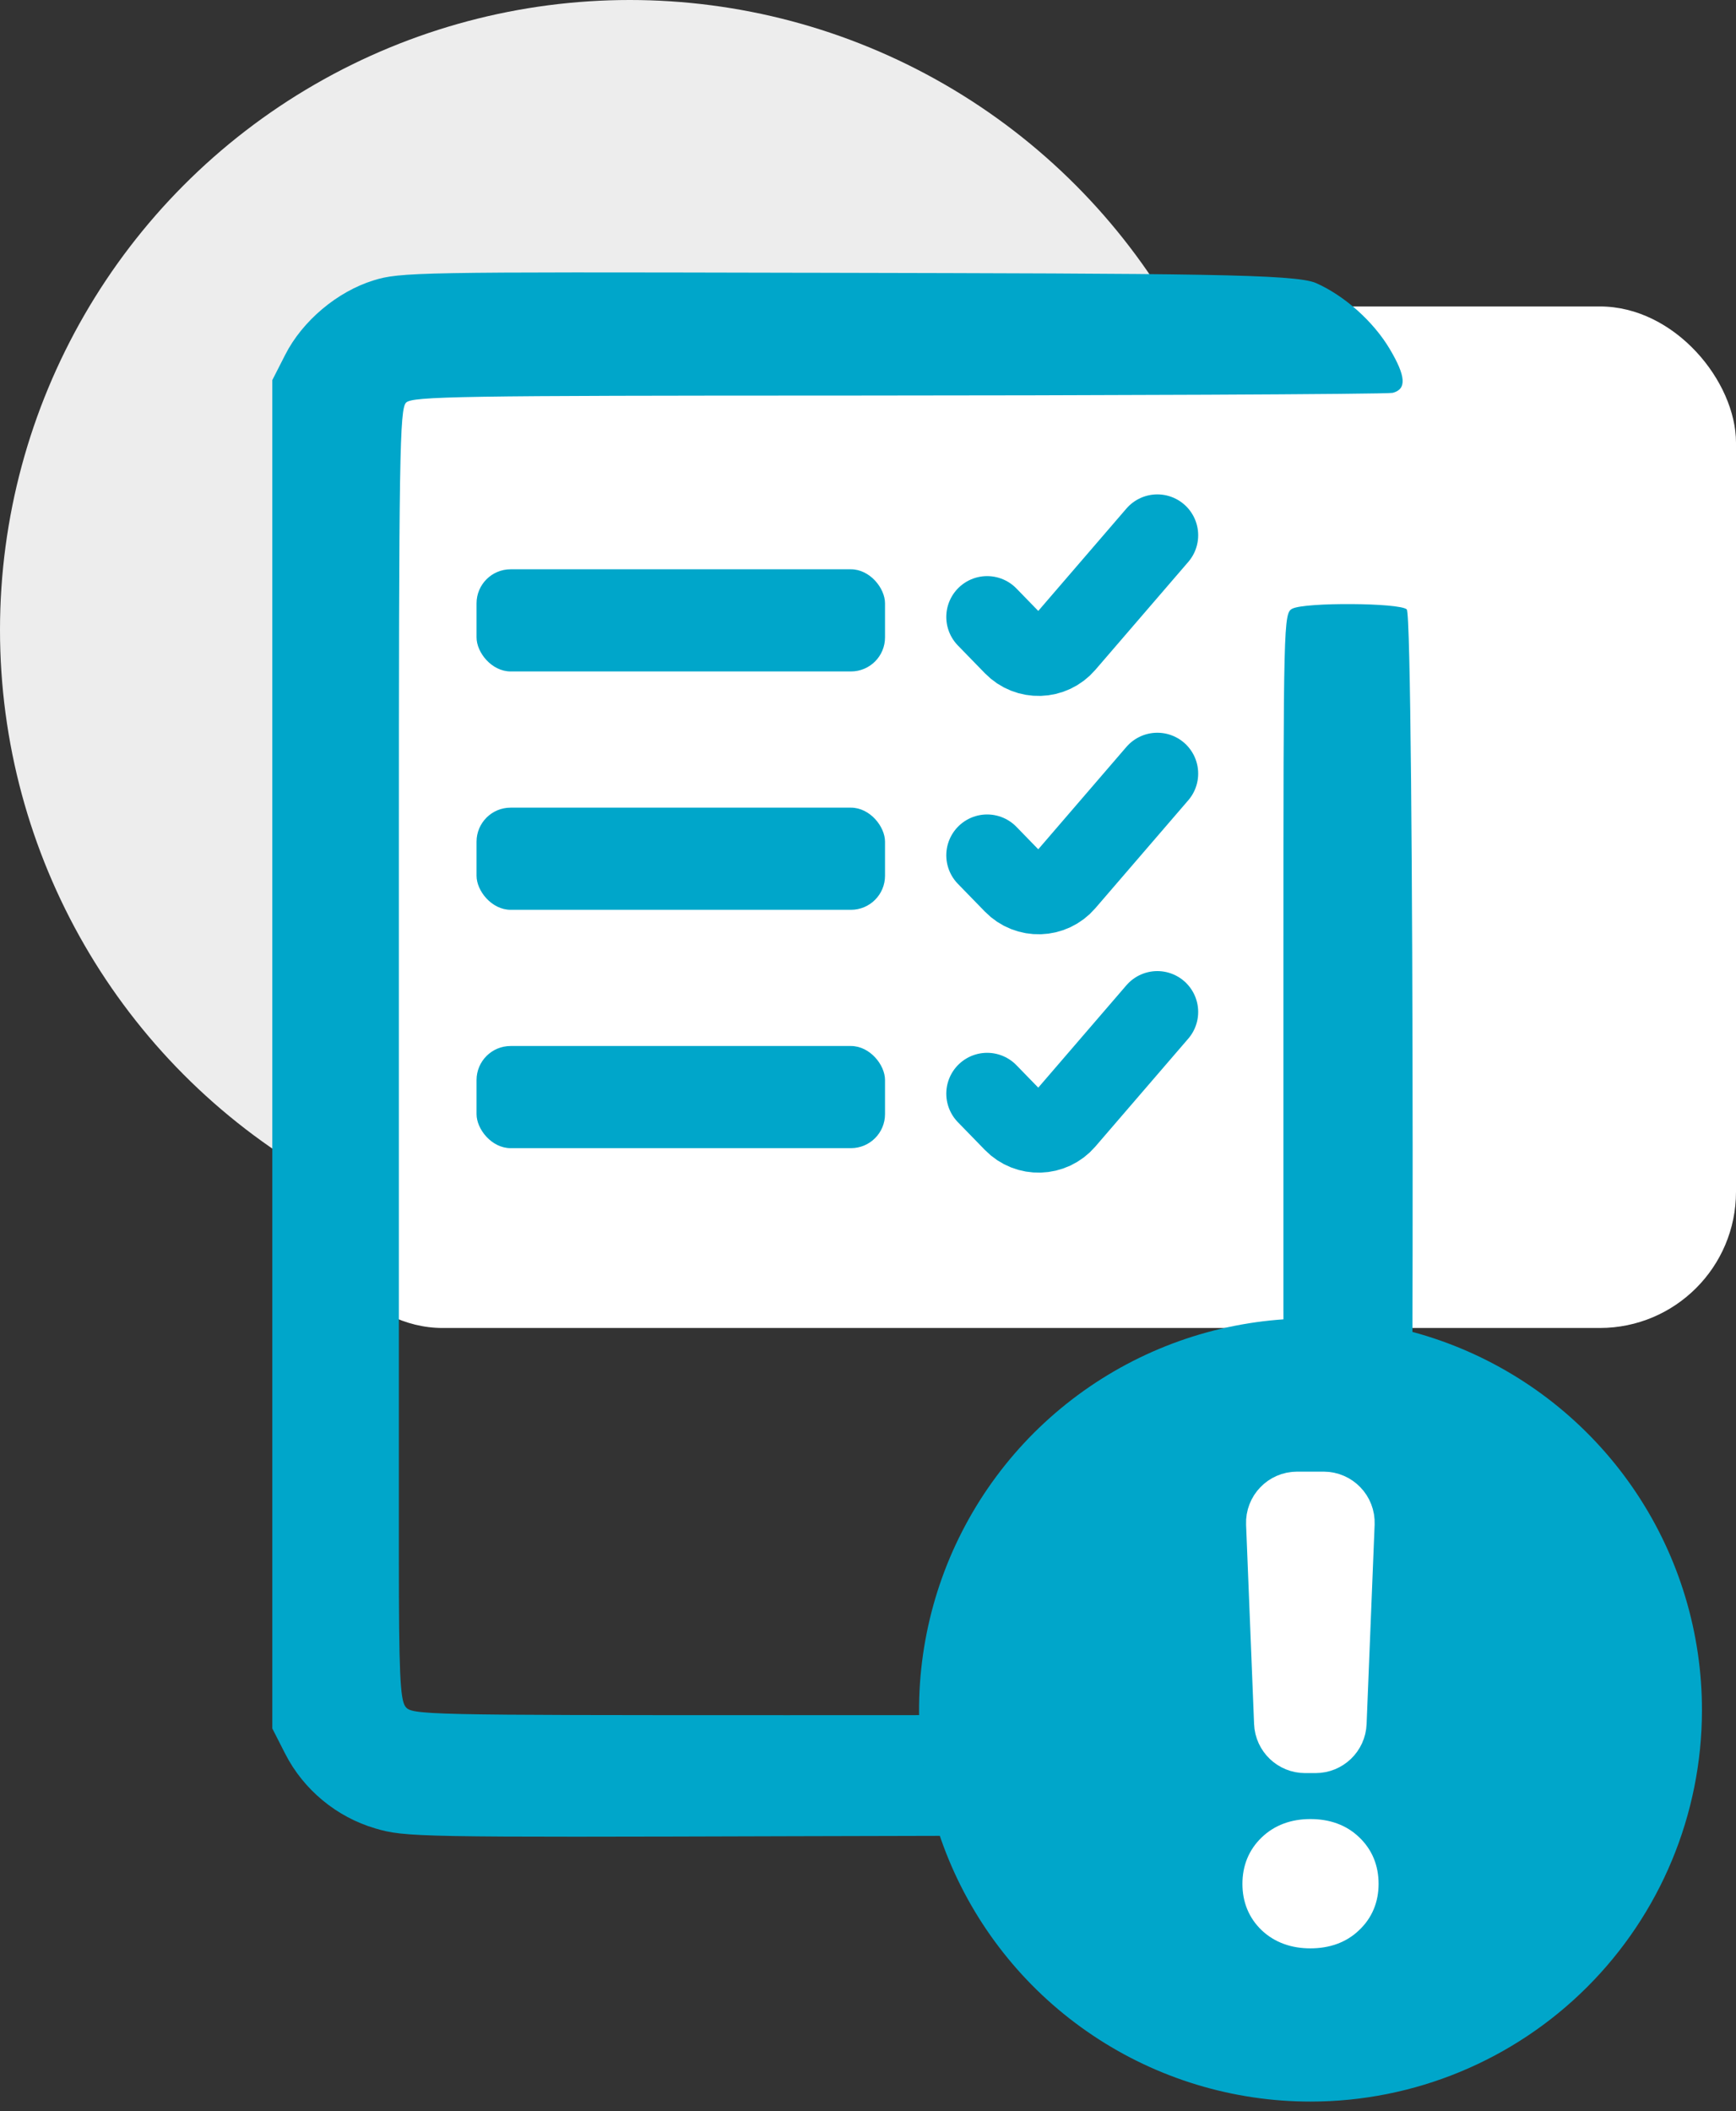 <svg width="51" height="62" viewBox="0 0 51 62" fill="none" xmlns="http://www.w3.org/2000/svg">
<rect x="0" y="0" width="51" height="62" fill="#333333" stroke="none"/>
<circle cx="18.5" cy="18.5" r="18.5" fill="#EDEDED"/>
<rect x="9" y="9" width="42" height="30" rx="4" fill="white"/>
<path d="M8.38 10.417C8.886 9.423 9.909 8.563 10.975 8.234C11.752 7.993 12.268 7.984 23.414 8.01L24.064 8.011C35.093 8.036 38.057 8.043 38.667 8.315C39.503 8.687 40.348 9.443 40.825 10.245C41.304 11.048 41.33 11.429 40.915 11.537C40.748 11.58 31.881 11.616 24.877 11.617C13.483 11.618 12.121 11.64 11.931 11.823C11.74 12.007 11.718 13.403 11.718 25.24V38.453V41.579V45.722C11.718 49.095 11.754 49.913 11.91 50.119C12.097 50.365 12.37 50.371 23.128 50.371C33.529 50.371 37.167 50.358 37.395 50.139C37.615 49.927 37.64 49.536 37.676 45.743L37.715 41.579L37.704 38.453V28.232C37.704 18.26 37.71 18.007 37.965 17.876C38.34 17.683 41.123 17.701 41.328 17.897C41.548 18.11 41.563 49.222 41.343 50.38C41.058 51.878 40.239 52.896 38.792 53.55L38.042 53.889L23.484 53.925C12.216 53.96 11.904 53.954 11.027 53.697C9.89 53.365 8.915 52.558 8.379 51.505L8 50.762V30.962V11.163L8.38 10.417Z" fill="#00A6CA"/>
<path d="M38.5 61.719C36.225 61.719 34 61.044 32.109 59.779C30.217 58.514 28.743 56.717 27.873 54.614C27.003 52.512 26.777 50.199 27.223 47.967C27.668 45.736 28.766 43.687 30.376 42.079C31.987 40.472 34.038 39.378 36.27 38.937C38.502 38.496 40.815 38.727 42.916 39.6C45.017 40.474 46.812 41.952 48.073 43.846C49.334 45.74 50.004 47.965 50 50.241C49.994 53.287 48.78 56.206 46.624 58.358C44.468 60.51 41.546 61.719 38.5 61.719Z" fill="#00A6CA"/>
<rect x="14" y="16.719" width="12" height="3" rx="1" fill="#00A6CA"/>
<rect x="14" y="23.719" width="12" height="3" rx="1" fill="#00A6CA"/>
<rect x="14" y="30.719" width="12" height="3" rx="1" fill="#00A6CA"/>
<path d="M29 18.119L29.794 18.935C30.203 19.356 30.885 19.336 31.268 18.891L34 15.719" stroke="#00A6CA" stroke-width="2.4" stroke-linecap="round"/>
<path d="M29 25.119L29.794 25.935C30.203 26.356 30.885 26.336 31.268 25.891L34 22.719" stroke="#00A6CA" stroke-width="2.4" stroke-linecap="round"/>
<path d="M29 32.119L29.794 32.935C30.203 33.356 30.885 33.336 31.268 32.891L34 29.719" stroke="#00A6CA" stroke-width="2.4" stroke-linecap="round"/>
<path d="M39.648 50.613C39.627 51.149 39.186 51.572 38.649 51.572H38.341C37.805 51.572 37.364 51.149 37.342 50.613L37.107 44.759C37.084 44.191 37.538 43.719 38.106 43.719H38.885C39.453 43.719 39.907 44.191 39.884 44.759L39.648 50.613ZM38.495 53.922C38.947 53.922 39.31 54.053 39.582 54.316C39.861 54.579 40 54.915 40 55.325C40 55.728 39.861 56.062 39.582 56.324C39.31 56.587 38.947 56.719 38.495 56.719C38.05 56.719 37.687 56.587 37.409 56.324C37.136 56.062 37 55.728 37 55.325C37 54.921 37.136 54.588 37.409 54.325C37.687 54.056 38.05 53.922 38.495 53.922Z" fill="white" stroke="white"/>
</svg>
